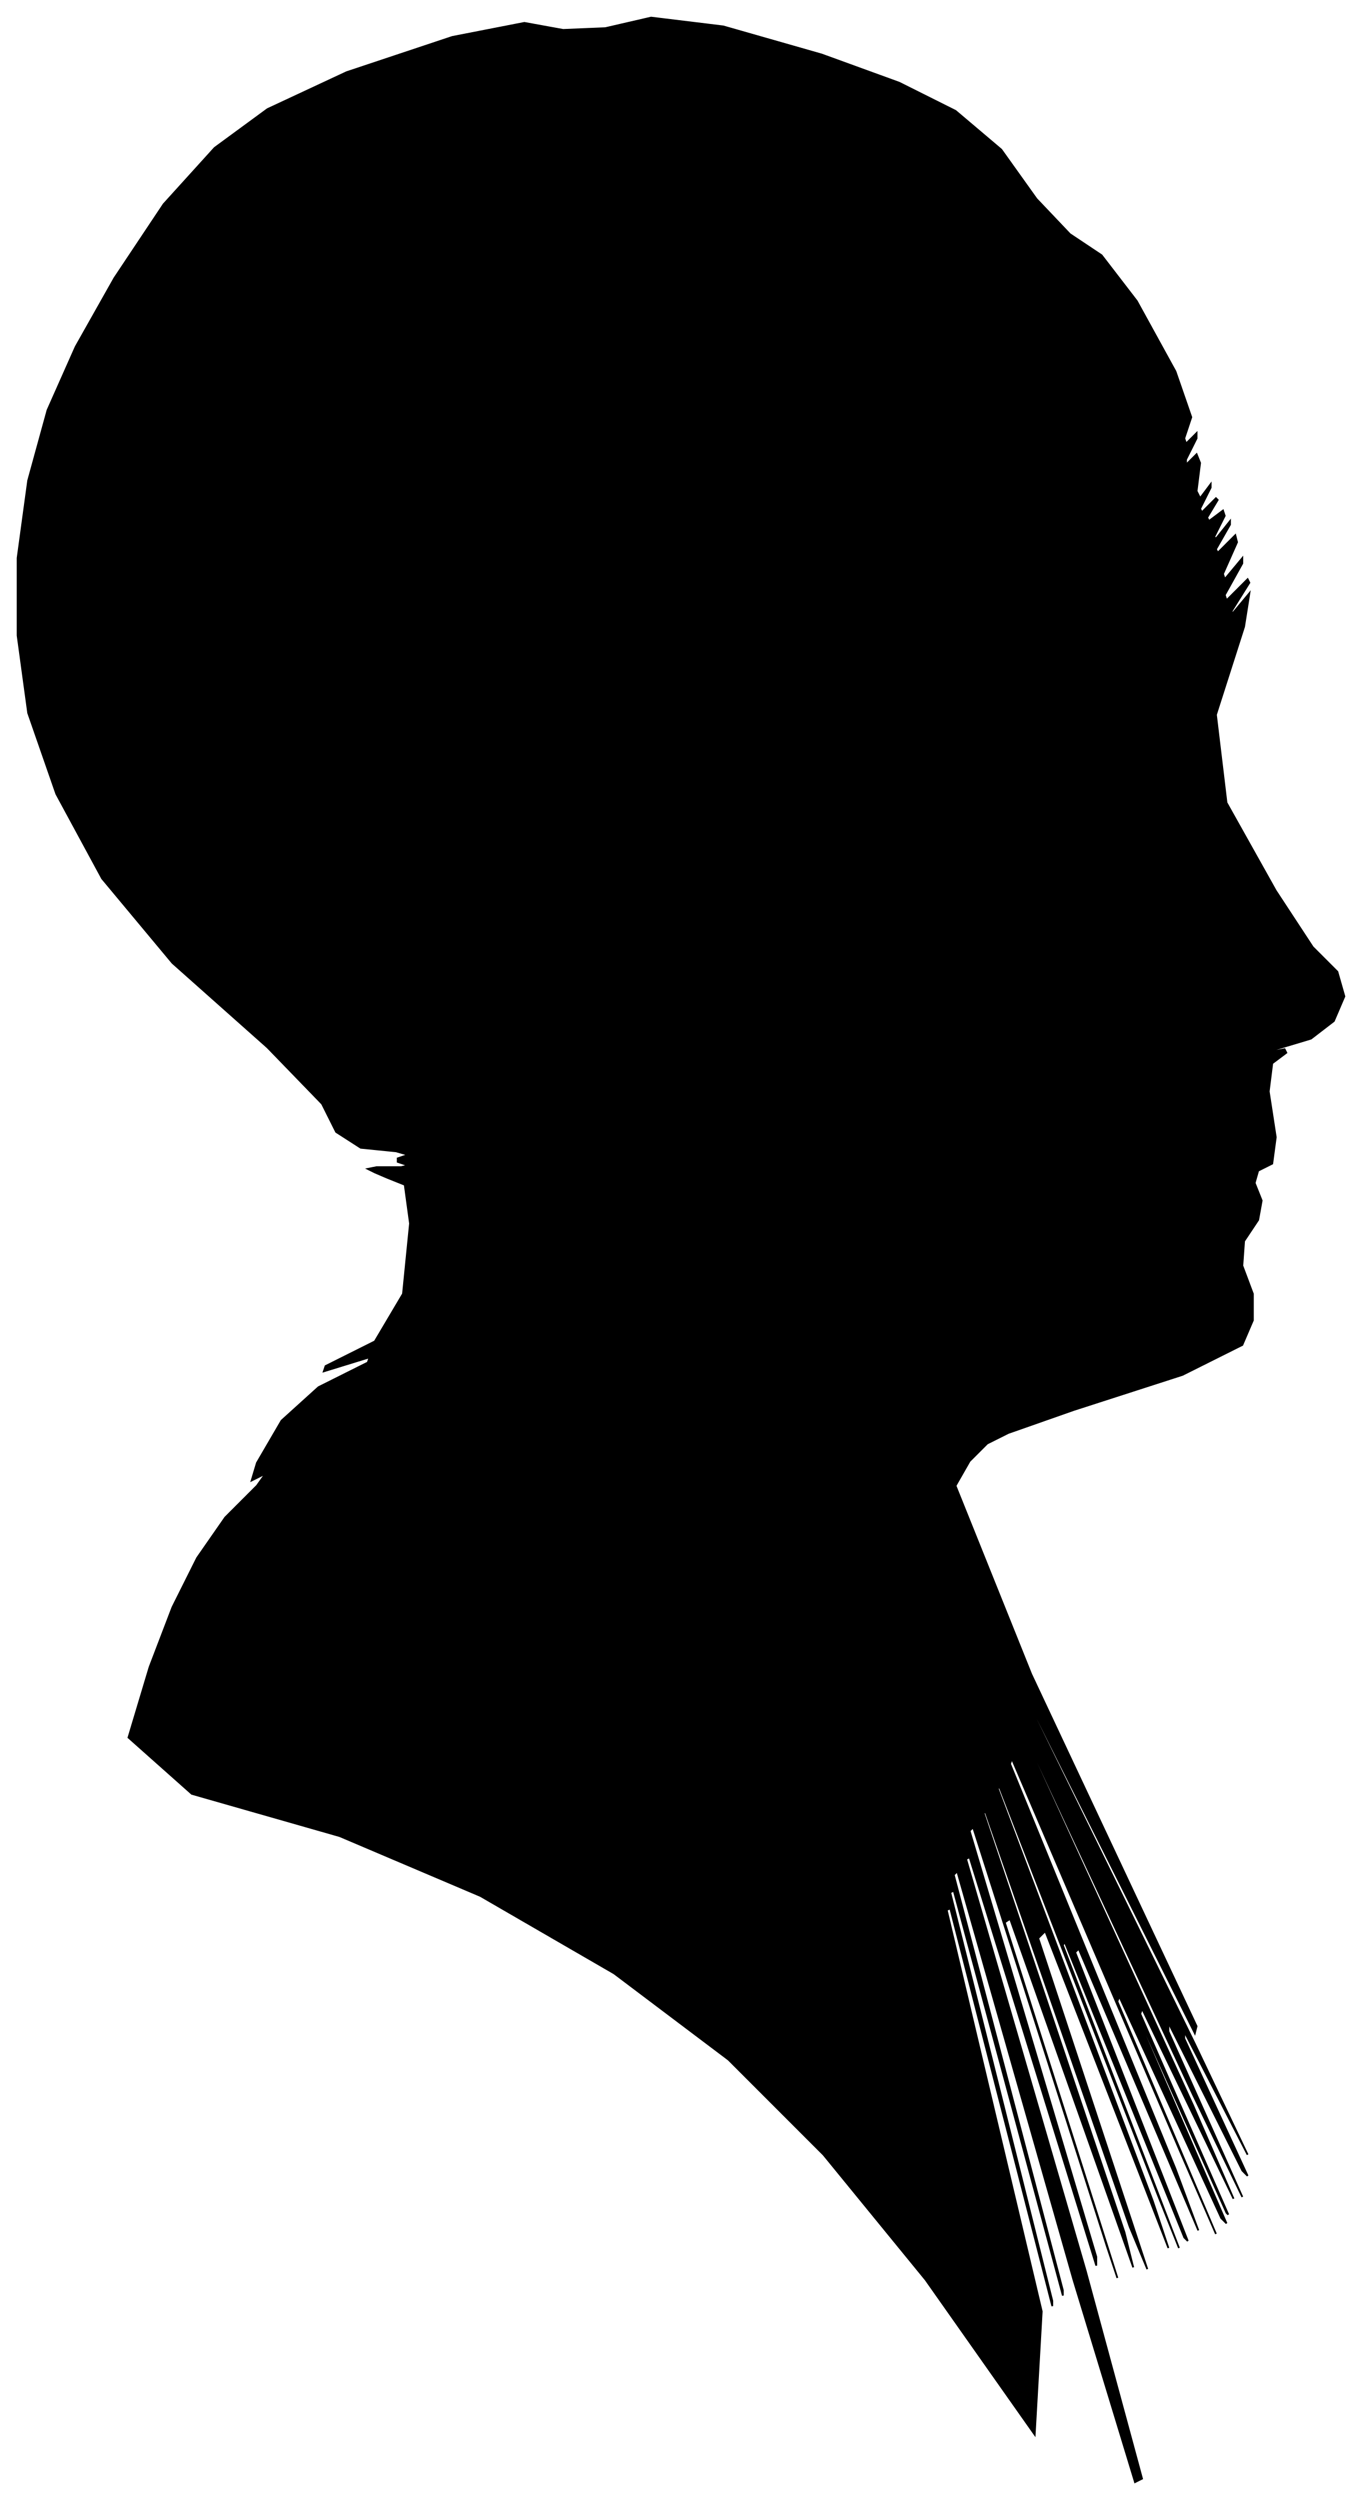 <?xml version="1.0" encoding="UTF-8"?>
<svg xmlns="http://www.w3.org/2000/svg" viewBox="283.00 327.00 774.00 1420.00">
  <path d="M 497.00 990.00 L 511.00 990.00 L 515.00 989.00 L 509.00 987.00 L 509.00 985.00 L 515.00 983.00 L 508.00 981.00 L 488.00 979.00 L 474.00 970.00 L 466.00 954.00 L 435.00 922.00 L 381.00 874.00 L 341.00 826.00 L 315.00 778.00 L 299.00 732.00 L 293.00 688.00 L 293.00 644.00 L 299.00 600.00 L 310.00 560.00 L 326.00 524.00 L 348.00 485.00 L 376.00 443.00 L 405.00 411.00 L 435.00 389.00 L 480.00 368.00 L 540.00 348.00 L 581.00 340.00 L 603.00 344.00 L 627.00 343.00 L 653.00 337.00 L 694.00 342.00 L 750.00 358.00 L 794.00 374.00 L 826.00 390.00 L 852.00 412.00 L 872.00 440.00 L 891.00 460.00 L 909.00 472.00 L 929.00 498.00 L 951.00 538.00 L 960.00 564.00 L 956.00 576.00 L 957.00 579.00 L 963.00 573.00 L 963.00 576.00 L 957.00 588.00 L 957.00 591.00 L 963.00 585.00 L 965.00 590.00 L 963.00 606.00 L 965.00 610.00 L 971.00 602.00 L 971.00 604.00 L 965.00 616.00 L 966.00 618.00 L 974.00 610.00 L 975.00 611.00 L 969.00 621.00 L 970.00 623.00 L 978.00 617.00 L 979.00 620.00 L 973.00 632.00 L 974.00 633.00 L 982.00 623.00 L 982.00 625.00 L 974.00 639.00 L 975.00 641.00 L 985.00 631.00 L 986.00 635.00 L 978.00 653.00 L 979.00 656.00 L 989.00 644.00 L 989.00 647.00 L 979.00 665.00 L 980.00 668.00 L 992.00 656.00 L 993.00 658.00 L 983.00 674.00 L 983.00 676.00 L 993.00 664.00 L 990.00 683.00 L 974.00 733.00 L 980.00 783.00 L 1008.00 833.00 L 1029.00 865.00 L 1043.00 879.00 L 1047.00 893.00 L 1041.00 907.00 L 1028.00 917.00 L 1008.00 923.00 L 1003.00 925.00 L 1013.00 923.00 L 1014.00 925.00 L 1006.00 931.00 L 1004.00 947.00 L 1008.00 973.00 L 1006.00 988.00 L 998.00 992.00 L 996.00 999.00 L 1000.00 1009.00 L 998.00 1020.00 L 990.00 1032.00 L 989.00 1046.00 L 995.00 1062.00 L 995.00 1077.00 L 989.00 1091.00 L 955.00 1108.00 L 893.00 1128.00 L 856.00 1141.00 L 844.00 1147.00 L 834.00 1157.00 L 826.00 1171.00 L 869.00 1278.00 L 963.00 1478.00 L 962.00 1482.00 L 866.00 1290.00 L 866.00 1292.00 L 962.00 1488.00 L 992.00 1551.00 L 956.00 1481.00 L 956.00 1485.00 L 992.00 1563.00 L 989.00 1560.00 L 947.00 1476.00 L 947.00 1481.00 L 989.00 1575.00 L 961.00 1517.00 L 863.00 1307.00 L 863.00 1309.00 L 961.00 1523.00 L 984.00 1576.00 L 932.00 1468.00 L 931.00 1471.00 L 981.00 1585.00 L 980.00 1584.00 L 928.00 1468.00 L 928.00 1470.00 L 980.00 1590.00 L 977.00 1587.00 L 919.00 1461.00 L 918.00 1464.00 L 974.00 1596.00 L 954.00 1550.00 L 858.00 1326.00 L 857.00 1329.00 L 951.00 1559.00 L 964.00 1594.00 L 896.00 1434.00 L 894.00 1436.00 L 958.00 1600.00 L 956.00 1598.00 L 888.00 1430.00 L 887.00 1432.00 L 953.00 1604.00 L 941.00 1574.00 L 851.00 1342.00 L 850.00 1343.00 L 938.00 1577.00 L 947.00 1604.00 L 877.00 1424.00 L 873.00 1428.00 L 935.00 1616.00 L 925.00 1592.00 L 843.00 1356.00 L 842.00 1357.00 L 922.00 1595.00 L 927.00 1615.00 L 857.00 1417.00 L 854.00 1419.00 L 918.00 1621.00 L 912.00 1603.00 L 836.00 1365.00 L 834.00 1367.00 L 906.00 1609.00 L 906.00 1614.00 L 834.00 1382.00 L 832.00 1383.00 L 900.00 1617.00 L 932.00 1735.00 L 928.00 1737.00 L 893.00 1622.00 L 827.00 1390.00 L 825.00 1392.00 L 887.00 1628.00 L 887.00 1631.00 L 825.00 1401.00 L 823.00 1402.00 L 881.00 1634.00 L 881.00 1637.00 L 823.00 1411.00 L 821.00 1412.00 L 875.00 1640.00 L 871.00 1710.00 L 809.00 1622.00 L 751.00 1551.00 L 697.00 1497.00 L 632.00 1448.00 L 556.00 1404.00 L 476.00 1370.00 L 392.00 1346.00 L 356.00 1314.00 L 368.00 1274.00 L 381.00 1240.00 L 395.00 1212.00 L 411.00 1189.00 L 429.00 1171.00 L 434.00 1164.00 L 426.00 1168.00 L 429.00 1158.00 L 443.00 1134.00 L 464.00 1115.00 L 492.00 1101.00 L 493.00 1098.00 L 467.00 1106.00 L 468.00 1103.00 L 496.00 1089.00 L 512.00 1062.00 L 516.00 1022.00 L 513.00 1000.00 L 503.00 996.00 L 496.00 993.00 L 492.00 991.00 L 497.00 990.00 Z" fill="black" stroke="black" stroke-width="1"/>
</svg>